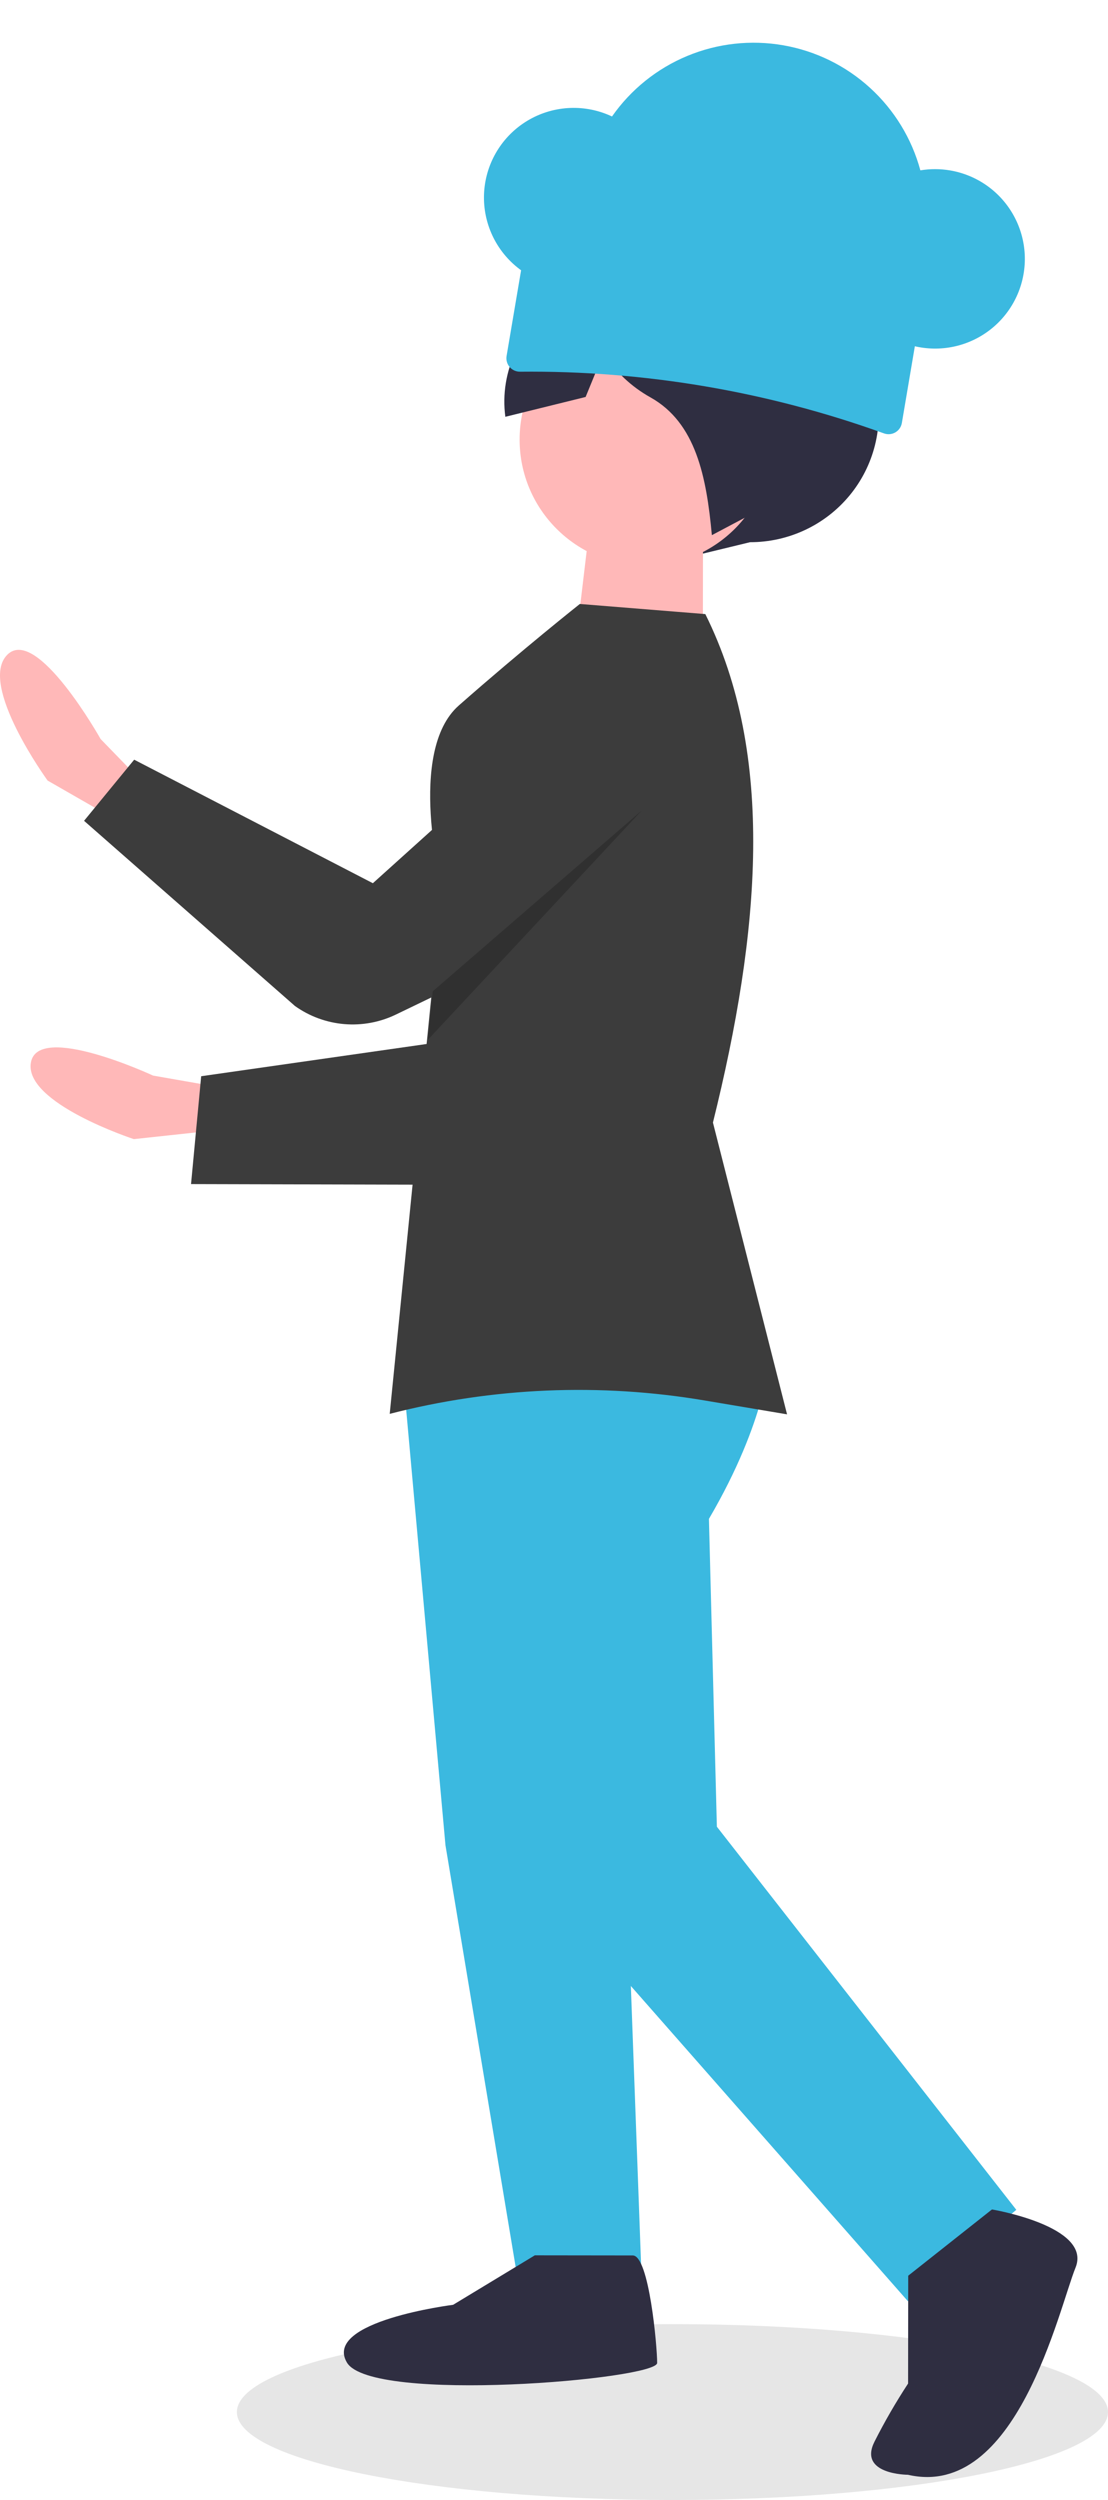 <svg width="145" height="327" viewBox="0 0 145 327" fill="none" xmlns="http://www.w3.org/2000/svg">
<path d="M88 327C119.48 327 145 321.851 145 315.5C145 309.149 119.48 304 88 304C56.52 304 31 309.149 31 315.5C31 321.851 56.52 327 88 327Z" fill="#E6E6E6"/>
<path d="M27.408 141.978L20.032 140.688C20.032 140.688 4.956 133.678 4.042 138.987C3.128 144.297 17.516 149 17.516 149L33 147.331L27.408 141.978Z" fill="#FFB8B8"/>
<path d="M71.336 88L60.962 135.821L26.328 140.772L25 154.88L69.663 155L92 113.691L71.336 88Z" fill="#3C3C3C"/>
<path d="M18.509 102.171L13.167 96.666C13.167 96.666 4.808 81.759 0.95 85.647C-2.908 89.535 6.231 102.1 6.231 102.1L20 110L18.509 102.171Z" fill="#FFB8B8"/>
<path d="M91.617 72.506L98.153 70.922C100.647 70.925 103.11 70.377 105.365 69.318C107.62 68.259 109.609 66.714 111.19 64.797C112.771 62.879 113.902 60.636 114.504 58.231C115.105 55.825 115.161 53.316 114.667 50.887C114.674 45.089 112.364 39.526 108.245 35.422C104.125 31.317 98.534 29.007 92.701 29H92.701C86.868 28.993 81.271 31.289 77.141 35.383C73.011 39.477 70.687 45.034 70.68 50.832C69.834 53.756 69.776 56.849 70.512 59.802C71.247 62.755 72.75 65.465 74.87 67.66C76.99 69.854 79.653 71.457 82.591 72.307C85.53 73.158 88.643 73.226 91.617 72.506Z" fill="#2F2E41"/>
<path d="M53 182.669L58.297 241.365L67.891 298.98L84 299L81.922 242.482L73.416 174L53 182.669Z" fill="#3BB9E0"/>
<path d="M69.991 295L59.298 301.472C59.298 301.472 42.2 303.613 45.399 309.022C48.597 314.431 85.997 311.235 86 309.073C86.003 306.911 84.949 295.019 82.812 295.016L69.991 295Z" fill="#2F2E41"/>
<path d="M100.73 177.219C100.73 177.219 100.423 185.621 92.775 198.671L93.815 238.938L133 289.047L118.812 301L70.91 246.527L59 181.216L74.282 166L100.73 177.219Z" fill="#3BB9E0"/>
<path d="M129.814 289C129.814 289 142.949 291.186 140.752 296.608C138.556 302.031 133.05 326.978 118.822 323.705C118.822 323.705 112.254 323.697 114.449 319.36C115.768 316.751 117.233 314.218 118.838 311.771L118.855 297.666L129.814 289Z" fill="#2F2E41"/>
<path d="M84.5 74C93.613 74 101 66.613 101 57.5C101 48.387 93.613 41 84.5 41C75.387 41 68 48.387 68 57.5C68 66.613 75.387 74 84.5 74Z" fill="#FFB8B8"/>
<path d="M92 69.019L91.977 87L75 86.979L77.144 69L92 69.019Z" fill="#FFB8B8"/>
<path d="M103 185L92.246 183.189C78.527 180.869 64.477 181.464 51 184.936L55.864 136.209L56.497 129.857L57.853 116.255C57.853 116.255 53.165 98.331 60.046 92.276C68.446 84.885 75.882 79 75.882 79L92.302 80.323C101.482 98.742 99.493 121.892 93.3 146.833L103 185Z" fill="#3C3C3C"/>
<path d="M84.893 83L48.796 115.527L17.559 99.368L11 107.363L38.593 131.581C40.489 132.935 42.716 133.754 45.04 133.953C47.365 134.151 49.7 133.722 51.8 132.71L87 115.741L84.893 83Z" fill="#3C3C3C"/>
<path d="M115.5 46C121.299 46 126 41.299 126 35.5C126 29.701 121.299 25 115.5 25C109.701 25 105 29.701 105 35.5C105 41.299 109.701 46 115.5 46Z" fill="#2F2E41"/>
<path d="M106.416 29.403C106.417 27.834 106.764 26.284 107.431 24.867C108.097 23.449 109.067 22.198 110.271 21.204C111.475 20.211 112.882 19.499 114.392 19.121C115.901 18.742 117.475 18.707 119 19.017C117.655 18.375 116.19 18.029 114.702 18.002C113.214 17.974 111.738 18.266 110.37 18.857C109.002 19.449 107.775 20.326 106.768 21.432C105.762 22.538 105 23.847 104.532 25.272C104.065 26.697 103.902 28.206 104.056 29.7C104.21 31.193 104.677 32.636 105.425 33.934C106.173 35.231 107.185 36.354 108.395 37.227C109.606 38.101 110.986 38.705 112.445 39C110.641 38.143 109.116 36.785 108.048 35.085C106.981 33.386 106.415 31.415 106.416 29.403Z" fill="#2F2E41"/>
<path d="M97.592 35.445L83.952 33L73.462 39.4C70.883 40.974 68.822 43.234 67.522 45.914C66.223 48.593 65.741 51.579 66.132 54.518L76.638 51.925L78.991 46.183C80.502 48.586 82.611 50.579 85.123 51.978C91.075 55.304 92.455 62.375 93.159 70L104.667 63.907L112 52.721L97.592 35.445Z" fill="#2F2E41"/>
<path opacity="0.2" d="M84 106L56 136L56.627 129.669L84 106Z" fill="black"/>
<path d="M115.686 56.69C100.416 51.184 84.284 48.451 68.052 48.62C67.794 48.623 67.539 48.569 67.304 48.463C67.069 48.356 66.86 48.2 66.693 48.004C66.525 47.808 66.402 47.578 66.333 47.329C66.264 47.081 66.251 46.821 66.294 46.566L69.947 25L121.677 33.764L118.023 55.33C117.98 55.584 117.881 55.825 117.734 56.037C117.587 56.249 117.396 56.426 117.173 56.556C116.95 56.685 116.701 56.765 116.445 56.788C116.188 56.811 115.929 56.778 115.686 56.69Z" fill="#3BB9E0"/>
<path d="M124.336 22.29C123.049 22.071 121.734 22.068 120.445 22.282C119.322 18.133 117.038 14.39 113.861 11.493C110.684 8.595 106.746 6.663 102.509 5.924C98.273 5.184 93.913 5.667 89.942 7.317C85.971 8.966 82.554 11.713 80.091 15.236C78.389 14.432 76.52 14.049 74.639 14.119C72.759 14.189 70.923 14.709 69.286 15.636C67.648 16.563 66.258 17.87 65.233 19.446C64.207 21.022 63.575 22.822 63.39 24.693C63.206 26.565 63.474 28.453 64.173 30.2C64.871 31.946 65.979 33.499 67.404 34.728C68.828 35.957 70.528 36.826 72.358 37.262C74.189 37.698 76.097 37.687 77.923 37.232C79.439 40.689 81.797 43.711 84.782 46.023C87.768 48.335 91.285 49.863 95.013 50.467C98.741 51.071 102.561 50.732 106.123 49.481C109.686 48.23 112.878 46.107 115.408 43.305C116.835 44.357 118.482 45.072 120.226 45.397C121.969 45.722 123.764 45.648 125.474 45.181C127.185 44.713 128.767 43.865 130.102 42.699C131.438 41.533 132.491 40.08 133.184 38.449C133.877 36.818 134.192 35.051 134.104 33.281C134.016 31.511 133.528 29.784 132.676 28.229C131.825 26.674 130.632 25.332 129.188 24.303C127.743 23.275 126.085 22.587 124.336 22.29Z" fill="#3BB9E0"/>
</svg>
